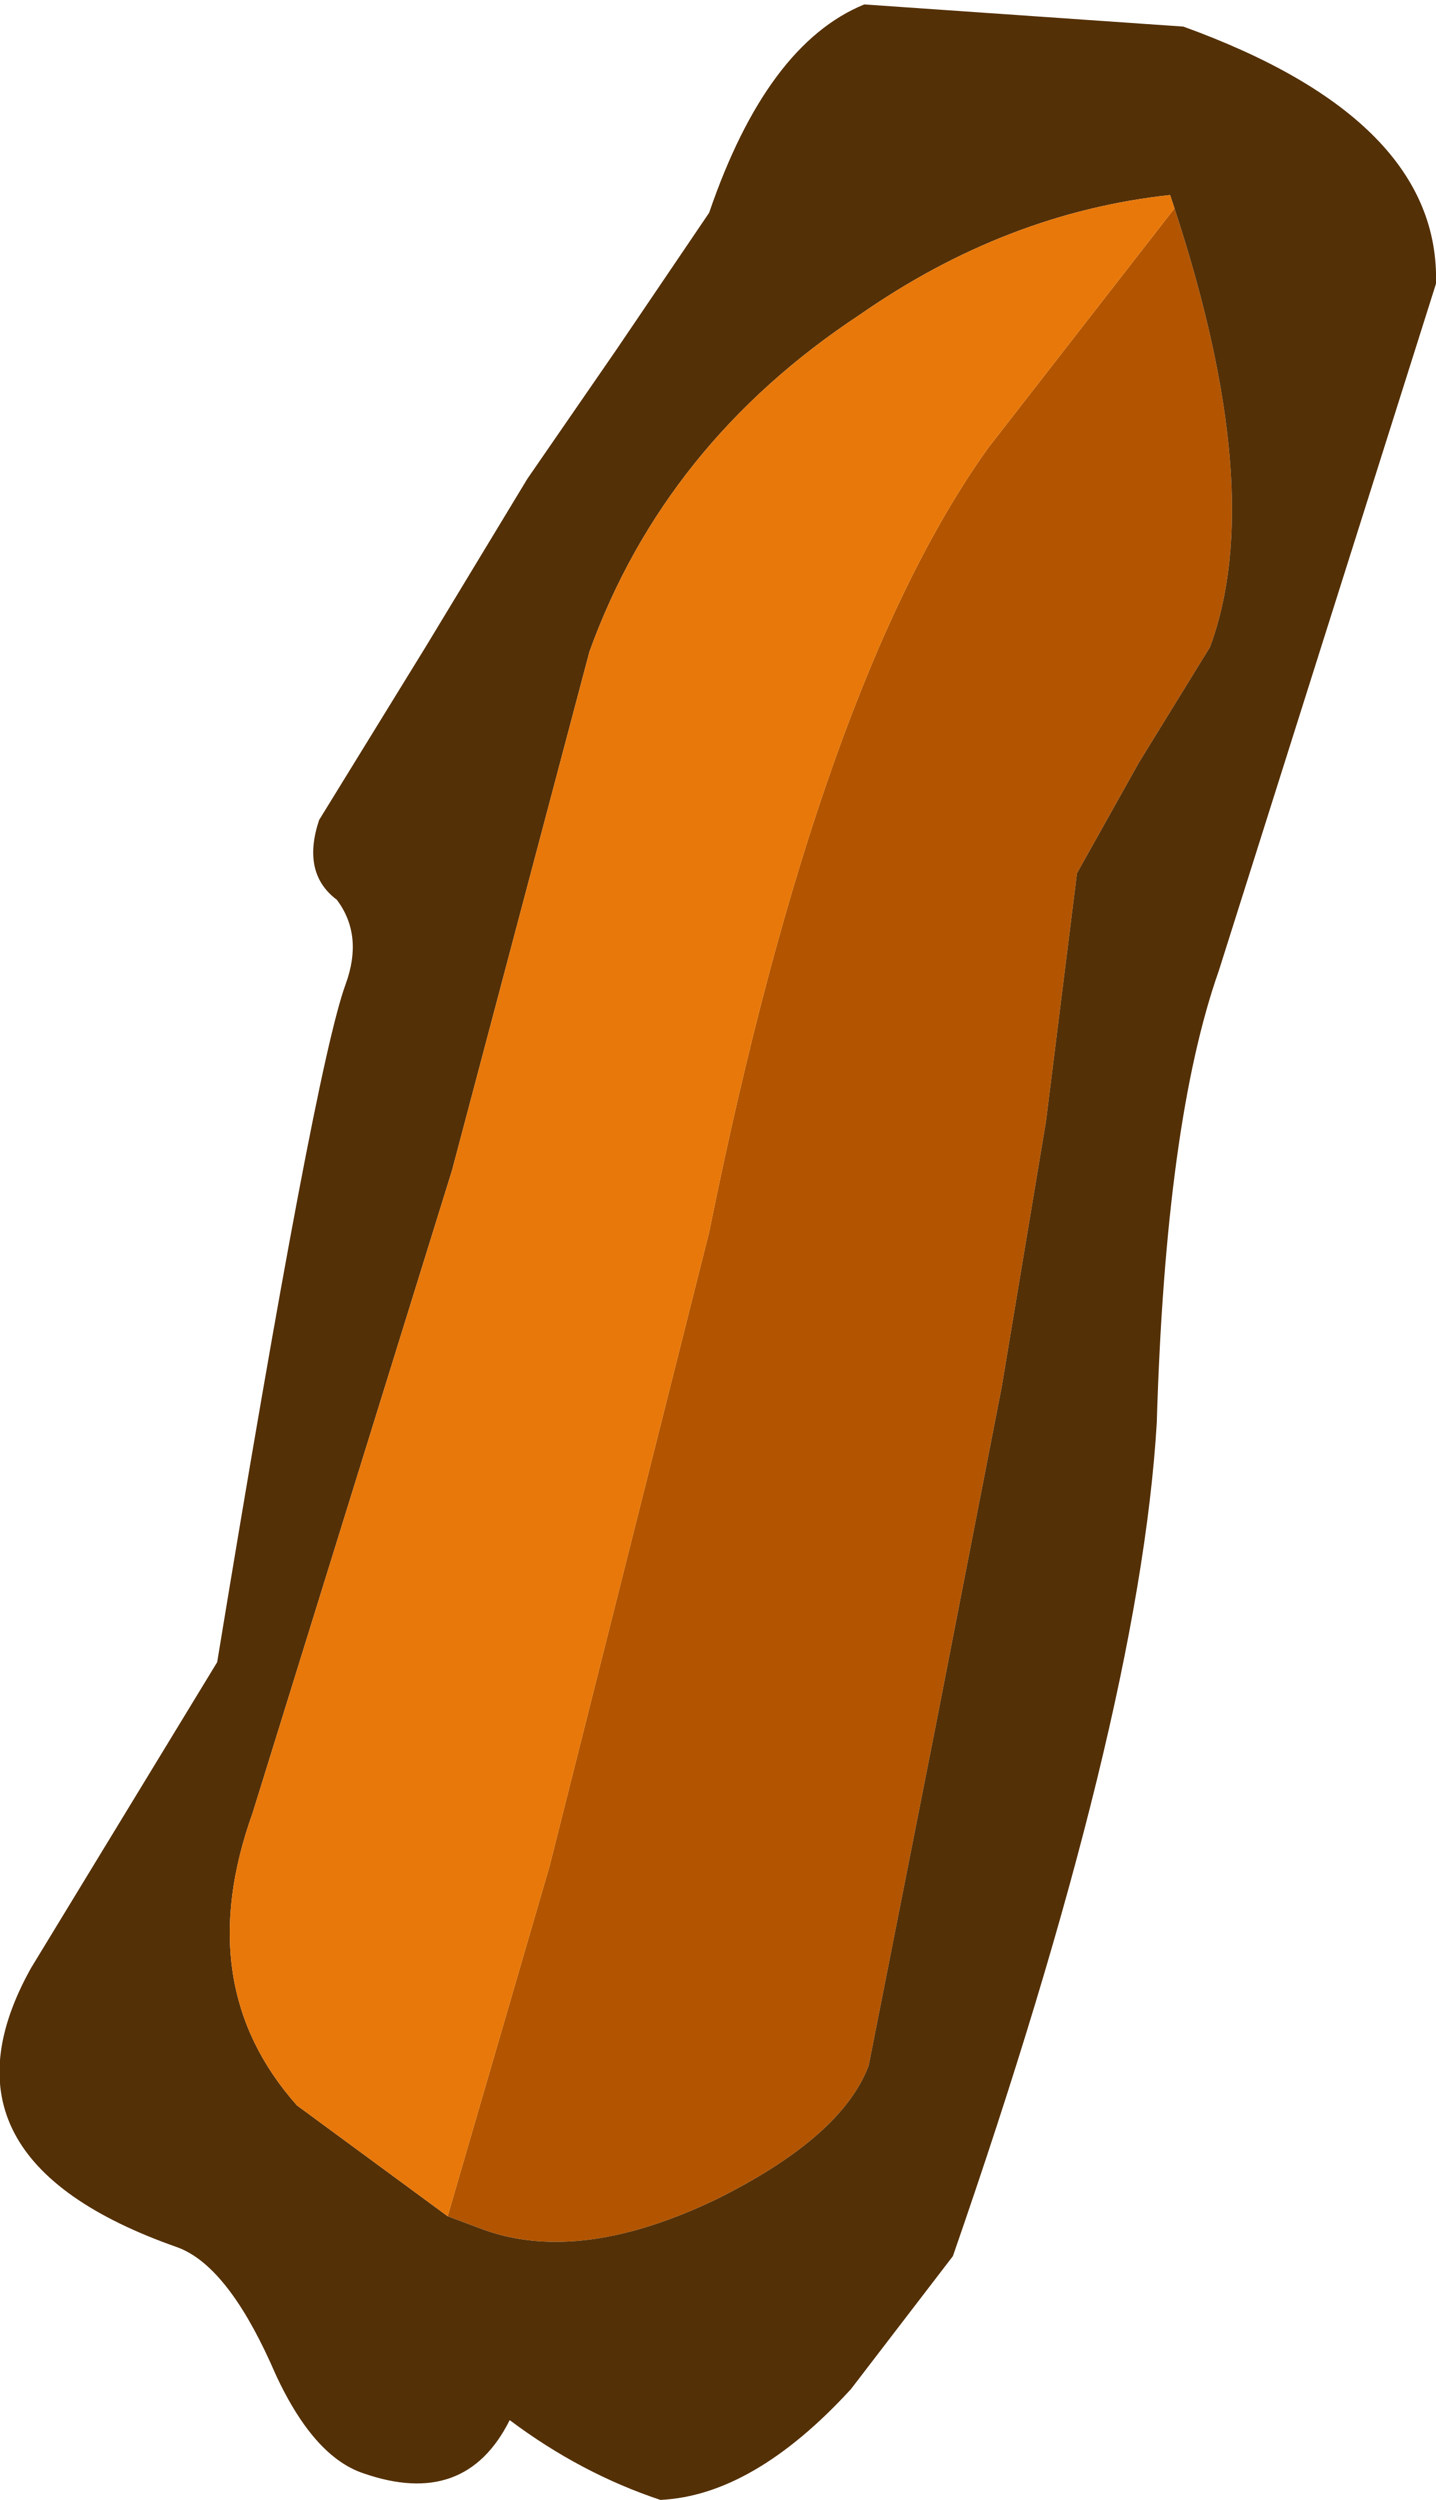 <?xml version="1.0" encoding="UTF-8" standalone="no"?>
<svg xmlns:ffdec="https://www.free-decompiler.com/flash" xmlns:xlink="http://www.w3.org/1999/xlink" ffdec:objectType="shape" height="28.2px" width="16.2px" xmlns="http://www.w3.org/2000/svg">
  <g transform="matrix(1.0, 0.0, 0.0, 1.0, 1.9, 2.15)">
    <path d="M3.15 22.85 L4.3 18.9 6.1 11.75 Q7.35 5.55 9.25 2.9 L11.35 0.2 Q12.4 3.4 11.75 5.15 L10.95 6.45 10.25 7.7 9.9 10.5 9.4 13.5 8.65 17.35 7.9 21.15 Q7.6 21.95 6.2 22.65 4.65 23.4 3.55 23.0 L3.15 22.85" fill="#b35500" fill-rule="evenodd" stroke="none"/>
    <path d="M11.45 -1.85 Q14.35 -0.8 14.3 1.05 L11.85 8.8 Q11.25 10.5 11.15 13.9 10.95 17.25 8.85 23.3 L7.7 24.8 Q6.6 26.0 5.55 26.05 4.65 25.75 3.85 25.15 3.35 26.15 2.2 25.75 1.6 25.55 1.15 24.5 0.65 23.4 0.1 23.2 -2.75 22.2 -1.55 20.05 L0.55 16.6 Q1.65 9.9 2.0 8.95 2.2 8.4 1.9 8.0 1.5 7.7 1.7 7.1 L2.9 5.15 4.05 3.25 5.05 1.8 6.1 0.25 Q6.75 -1.65 7.85 -2.1 L11.45 -1.85 M11.35 0.2 L11.3 0.05 Q9.45 0.25 7.8 1.4 5.6 2.85 4.75 5.2 L3.2 11.05 0.95 18.3 Q0.25 20.25 1.45 21.6 L3.15 22.85 3.55 23.0 Q4.65 23.4 6.2 22.65 7.6 21.95 7.9 21.15 L8.65 17.35 9.4 13.5 9.9 10.5 10.25 7.7 10.95 6.45 11.75 5.15 Q12.4 3.4 11.35 0.2" fill="#543007" fill-rule="evenodd" stroke="none"/>
    <path d="M3.15 22.85 L1.45 21.6 Q0.25 20.25 0.95 18.3 L3.2 11.05 4.75 5.2 Q5.6 2.85 7.8 1.4 9.45 0.25 11.3 0.05 L11.35 0.2 9.25 2.9 Q7.35 5.55 6.1 11.75 L4.3 18.9 3.15 22.85" fill="#e87809" fill-rule="evenodd" stroke="none"/>
  </g>
</svg>
